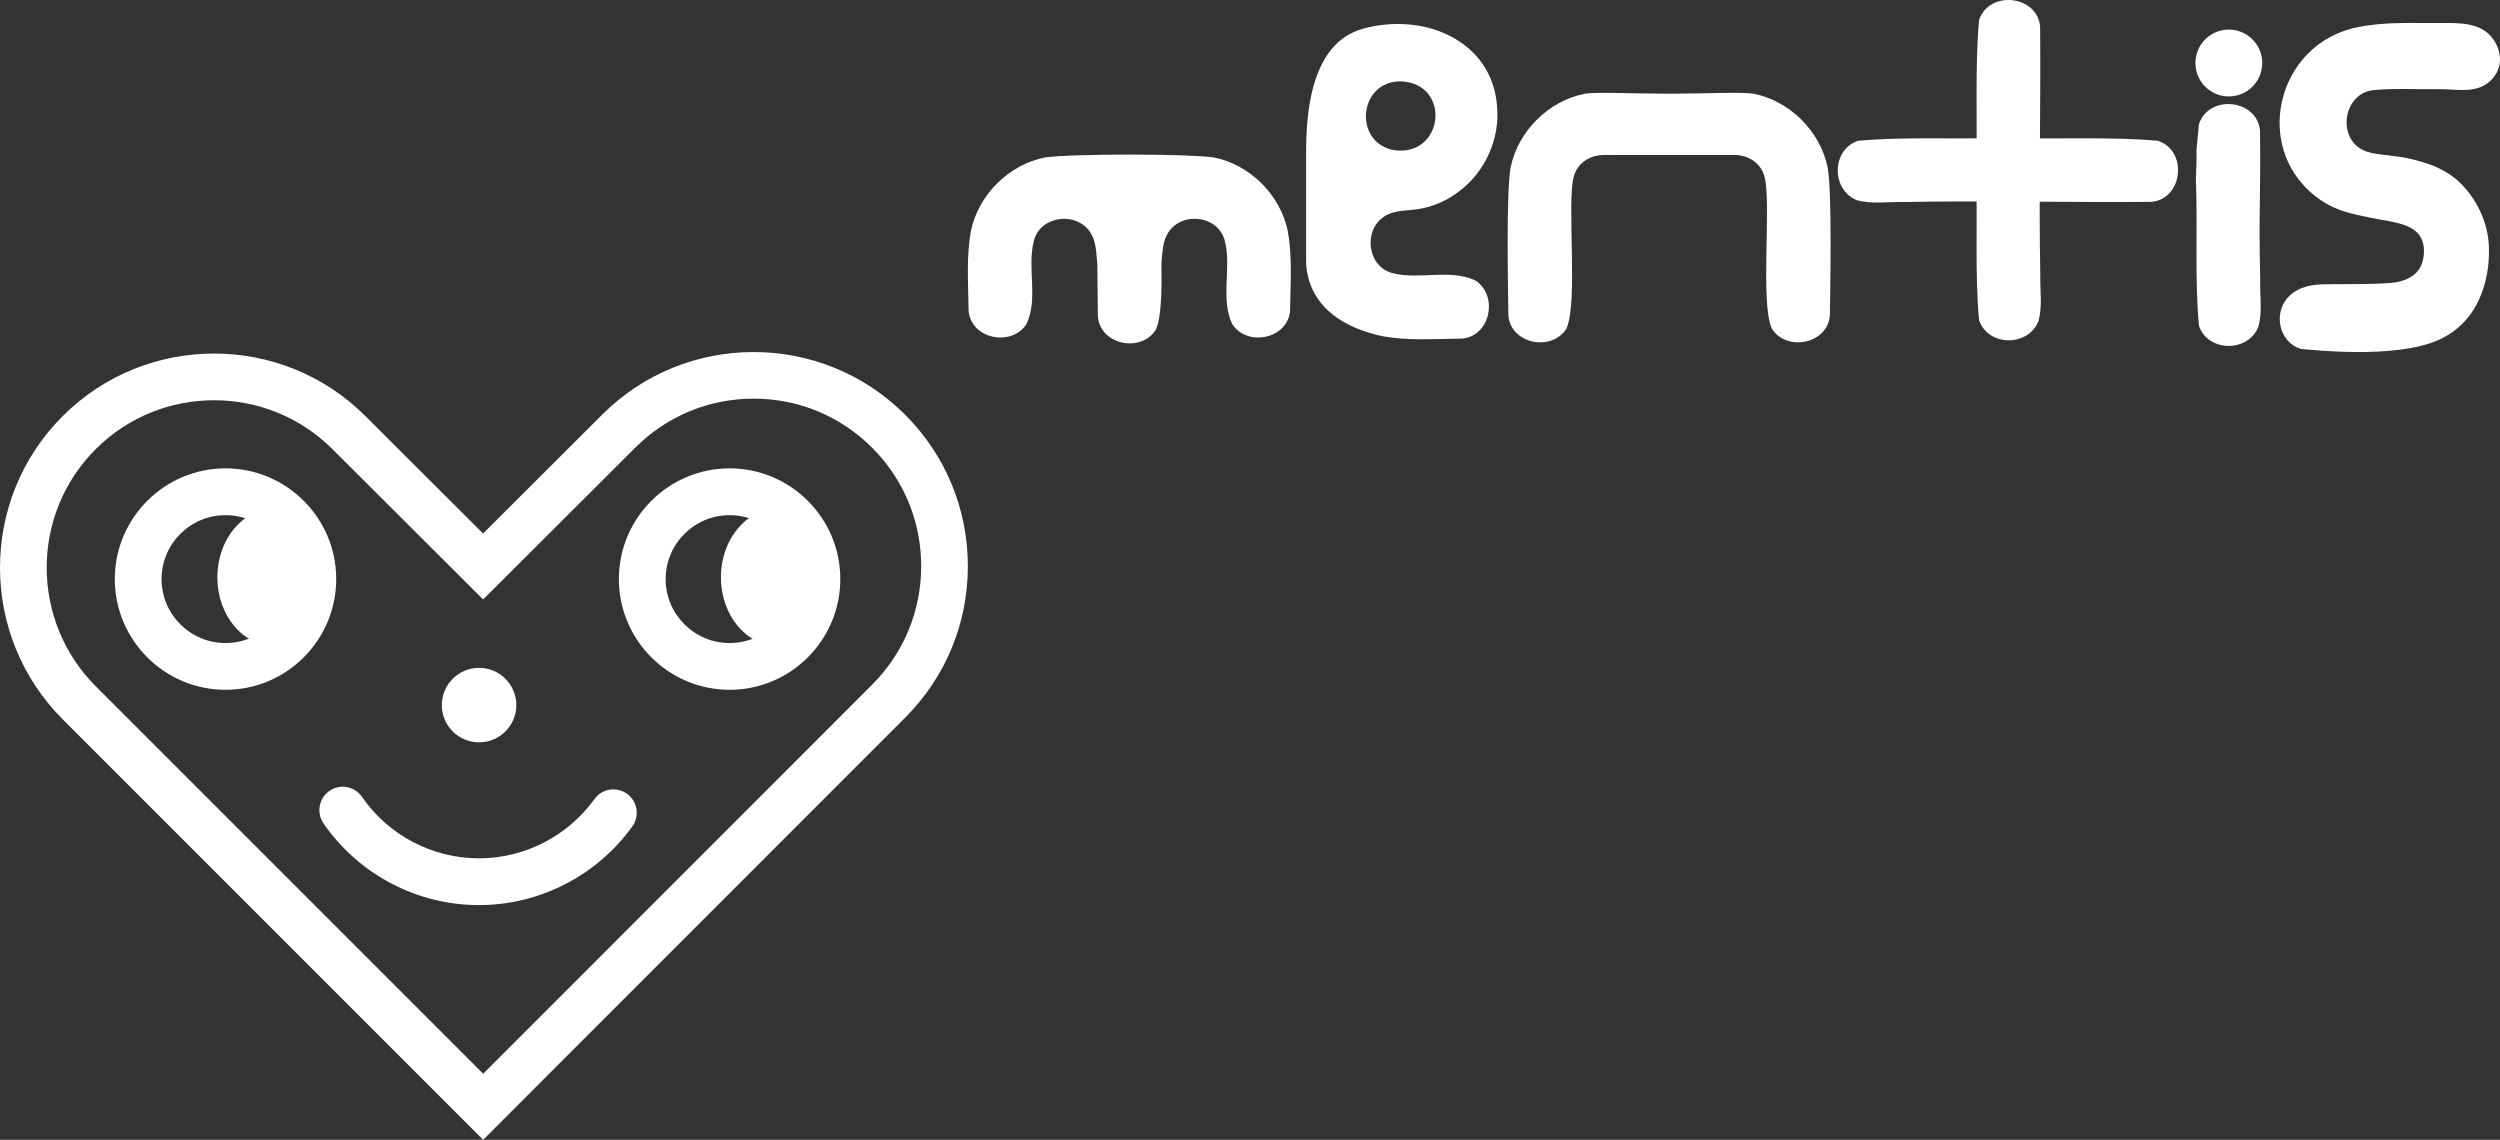 <?xml version="1.0" encoding="UTF-8"?>
<svg width="4900px" height="2234px" viewBox="0 0 4900 2234" version="1.1" xmlns="http://www.w3.org/2000/svg" xmlns:xlink="http://www.w3.org/1999/xlink">
    <rect x="0" y="0" width="4900" height="2234" fill="#333333" stroke="none"/>
    <title>Group 5</title>
    <g id="Page-1" stroke="none" stroke-width="1" fill="none" fill-rule="evenodd">
        <g id="Group-5" fill="#FFFFFF" fill-rule="nonzero">
            <g id="Group" transform="translate(0, 690)">
                <path d="M946.975,1544 L123.068,720.074 C-40.869,556.107 -41.036,289.49 122.65,125.775 C286.378,-37.982 552.74,-37.982 716.426,125.775 L946.849,355.653 L1180.24,122.766 C1343.926,-40.95 1610.287,-40.908 1774.016,122.807 C1853.331,202.136 1897,307.588 1897,419.769 C1897,531.949 1853.331,637.401 1774.016,716.73 L946.975,1544 Z M419.559,94.47 C335.48,94.47 251.401,126.485 187.423,190.517 C59.382,318.538 59.591,527.059 187.84,655.331 L947.017,1414.516 L1709.369,651.946 C1771.383,589.921 1805.524,507.457 1805.524,419.727 C1805.524,331.997 1771.383,249.533 1709.369,187.508 C1647.354,125.482 1564.905,91.335 1477.19,91.335 C1389.476,91.335 1307.027,125.482 1245.012,187.508 L946.933,484.929 L651.821,190.517 C587.759,126.527 503.638,94.47 419.559,94.47 Z" id="Shape"></path>
                <path d="M442,662 C322.37,662 225,564.672 225,445 C225,325.37 322.328,228 442,228 C561.63,228 659,325.328 659,445 C658.958,564.672 561.63,662 442,662 Z M442,319.721 C372.875,319.721 316.679,375.917 316.679,445.042 C316.679,514.167 372.875,570.363 442,570.363 C511.125,570.363 567.321,514.167 567.321,445.042 C567.321,375.917 511.083,319.721 442,319.721 Z" id="Shape"></path>
                <ellipse id="Oval" cx="537.5" cy="441.5" rx="111.5" ry="134.5"></ellipse>
                <ellipse id="Oval" cx="1524.5" cy="441.5" rx="111.5" ry="134.5"></ellipse>
                <path d="M1430,662 C1310.37,662 1213,564.672 1213,445 C1213,325.37 1310.328,228 1430,228 C1549.63,228 1647,325.328 1647,445 C1647,564.672 1549.672,662 1430,662 Z M1430,319.721 C1360.875,319.721 1304.679,375.917 1304.679,445.042 C1304.679,514.167 1360.875,570.363 1430,570.363 C1499.125,570.363 1555.321,514.167 1555.321,445.042 C1555.321,375.917 1499.125,319.721 1430,319.721 Z" id="Shape"></path>
                <circle id="Oval" cx="939" cy="692" r="73"></circle>
                <path d="M938.813,1084 C817.329,1084 703.407,1024.178 634.143,923.959 C619.772,903.153 624.91,874.56 645.715,860.16 C666.477,845.759 695.01,850.908 709.381,871.756 C761.558,947.234 847.324,992.32 938.813,992.32 C1028.171,992.32 1112.766,948.909 1165.153,876.193 C1179.942,855.68 1208.516,851.034 1229.028,865.853 C1249.498,880.672 1254.135,909.307 1239.347,929.861 C1169.832,1026.355 1057.456,1084 938.813,1084 Z" id="Path"></path>
            </g>
            <g id="Group" transform="translate(1897, 0)">
                <path d="M2101.975,537.727 C2098.873,380.371 2103.067,209.953 2101.669,52.772 C2096.688,-9.644 2001.606,-19.901 1981.943,39.316 C1973.509,131.713 1979.408,239.277 1976.262,332.375 L1976,332.375 C1976.175,337.285 1976.175,342.194 1976,347.103 L1976.262,347.103 C1979.408,440.245 1973.509,535.01 1981.943,627.451 C1999.727,679.523 2078.073,680.093 2098.305,629.643 C2106.694,599.837 2101.101,568.322 2101.975,537.727 Z" id="Path"></path>
                <path d="M1834.273,395.975 C1991.629,392.873 2162.047,397.067 2319.228,395.669 C2381.644,390.688 2391.901,295.606 2332.684,275.943 C2240.287,267.509 2132.723,273.408 2039.625,270.262 L2039.625,270 C2034.715,270.175 2029.806,270.175 2024.897,270 L2024.897,270.262 C1931.755,273.408 1836.99,267.509 1744.549,275.943 C1692.477,293.727 1691.907,372.073 1742.357,392.305 C1772.207,400.694 1803.678,395.101 1834.273,395.975 Z" id="Path"></path>
                <path d="M775.663,55.903 C896.834,23.375 1026.556,81.495 1036.949,205.414 C1044.054,269.986 1014.671,336.621 962.572,375.206 C941.609,391.535 916.831,402.992 890.825,408.304 C866.004,414.054 837.893,409.752 815.922,424.457 C774.26,451.717 782.943,523.005 832.586,535.34 C885.3,549.079 944.679,526.122 994.849,549.782 C1040.063,579.105 1024.451,658.425 969.194,663.561 C914.025,664.176 865.214,668.258 813.641,659.128 C743.334,644.696 669.768,605.463 663.174,518.725 C663.109,517.87 663,516.076 663,514.943 C663,513.811 663,513.764 663,512.404 C663.028,481.244 663,391.575 663,295.203 C663,119.506 723.82,69.82 775.663,55.903 Z M849.12,159.455 C765.269,157.919 754.306,280.785 836.402,294.48 C933.496,306.991 947.793,163.845 849.12,159.455 Z" id="Shape"></path>
                <path d="M151.26,308.551 C80.311,322.501 20.399,382.001 5.859,453.206 C-3.251,504.96 0.822,553.942 1.435,609.304 C6.56,664.755 85.698,680.422 114.953,635.049 C138.559,584.704 115.654,525.116 129.362,472.218 C141.669,422.444 212.792,413.687 239.989,455.495 C251.814,473.274 251.332,495.146 253.697,516.006 C254.048,557.858 254.661,602.307 254.836,620.746 C259.96,676.197 339.098,691.864 368.354,646.491 C379.434,622.815 380.266,566.66 379.434,514.862 C381.668,494.354 381.405,472.966 393.011,455.451 C420.208,413.643 491.331,422.356 503.638,472.174 C517.346,525.072 494.441,584.66 518.047,635.005 C547.302,680.378 626.44,664.711 631.565,609.26 C632.178,553.898 636.251,504.916 627.141,453.162 C612.601,381.913 552.689,322.457 481.74,308.507 C430.324,301.157 202.588,301.157 151.26,308.551 Z" id="Path"></path>
                <path d="M1506.562,303.816 C1531.266,305.309 1555.006,320.198 1561.62,346.989 C1575.33,399.78 1552.422,594.301 1576.031,644.545 C1605.29,689.826 1684.44,674.191 1689.564,618.852 C1690.178,563.601 1694.251,379.665 1685.14,328.016 C1670.598,256.91 1610.678,197.574 1539.719,183.652 C1513.904,179.944 1444.27,183.634 1374.504,183.652 C1305.417,183.67 1236.2,179.98 1209.281,183.652 C1138.322,197.574 1078.402,256.91 1063.86,328.016 C1054.749,379.665 1058.822,563.601 1059.436,618.852 C1064.56,674.191 1143.71,689.826 1172.969,644.545 C1196.578,594.301 1173.67,399.737 1187.38,346.989 C1194.388,318.705 1220.406,303.728 1246.6,303.728 L1506.562,303.816 Z" id="Path"></path>
                <path d="M2981.322,495.236 C2981.3,539.729 2966.95,631.335 2878.602,668.003 C2792.057,703.923 2631.674,685.383 2613.117,683.945 C2567.942,670.56 2557.24,609.427 2591.582,578.707 C2610.498,561.494 2634.409,557.629 2659.341,557.192 C2682.912,556.779 2777.108,557.694 2800.051,553.13 C2828.167,547.537 2851.197,533.428 2853.733,498.001 C2857.812,437.35 2799.647,437.35 2748.776,426.598 C2714.776,419.951 2681.978,412.862 2653.951,393.772 C2512.503,299.724 2562.108,83.762 2725.969,52.954 C2779.04,42.246 2833.737,45.676 2887.51,45.062 C2922.115,45.062 2964.304,43.518 2987.726,74.326 C2998.076,86.439 3016.182,123.291 2987.726,154.762 C2959.269,186.232 2918.383,173.816 2878.602,174.737 C2836.716,175.439 2794.478,172.455 2752.811,176.888 C2695.004,185.138 2683.118,271.769 2736.627,295.116 C2750.621,301.088 2767.601,302.706 2787,304.752 C2791.578,306.608 2809.857,305.005 2855.191,318.88 C2900.524,332.755 2922.83,356.245 2927.38,360.912 C2961.783,396.196 2982.864,444.527 2981.322,495.236 Z" id="Path"></path>
                <path d="M2532.975,549.171 C2529.873,392.354 2534.067,413.277 2532.669,256.591 C2527.688,194.389 2432.606,184.167 2412.943,243.181 C2404.509,335.262 2410.408,251.699 2407.262,344.522 L2407,344.522 C2407.175,349.415 2407.175,354.307 2407,359.199 L2407.262,359.199 C2410.408,452.023 2404.509,546.462 2412.943,638.587 C2430.727,690.481 2509.073,691.048 2529.305,640.771 C2537.694,611.024 2532.101,579.66 2532.975,549.171 Z" id="Path"></path>
                <circle id="Oval" cx="2471.5" cy="123.5" r="65.5"></circle>
            </g>
        </g>
    </g>
</svg>